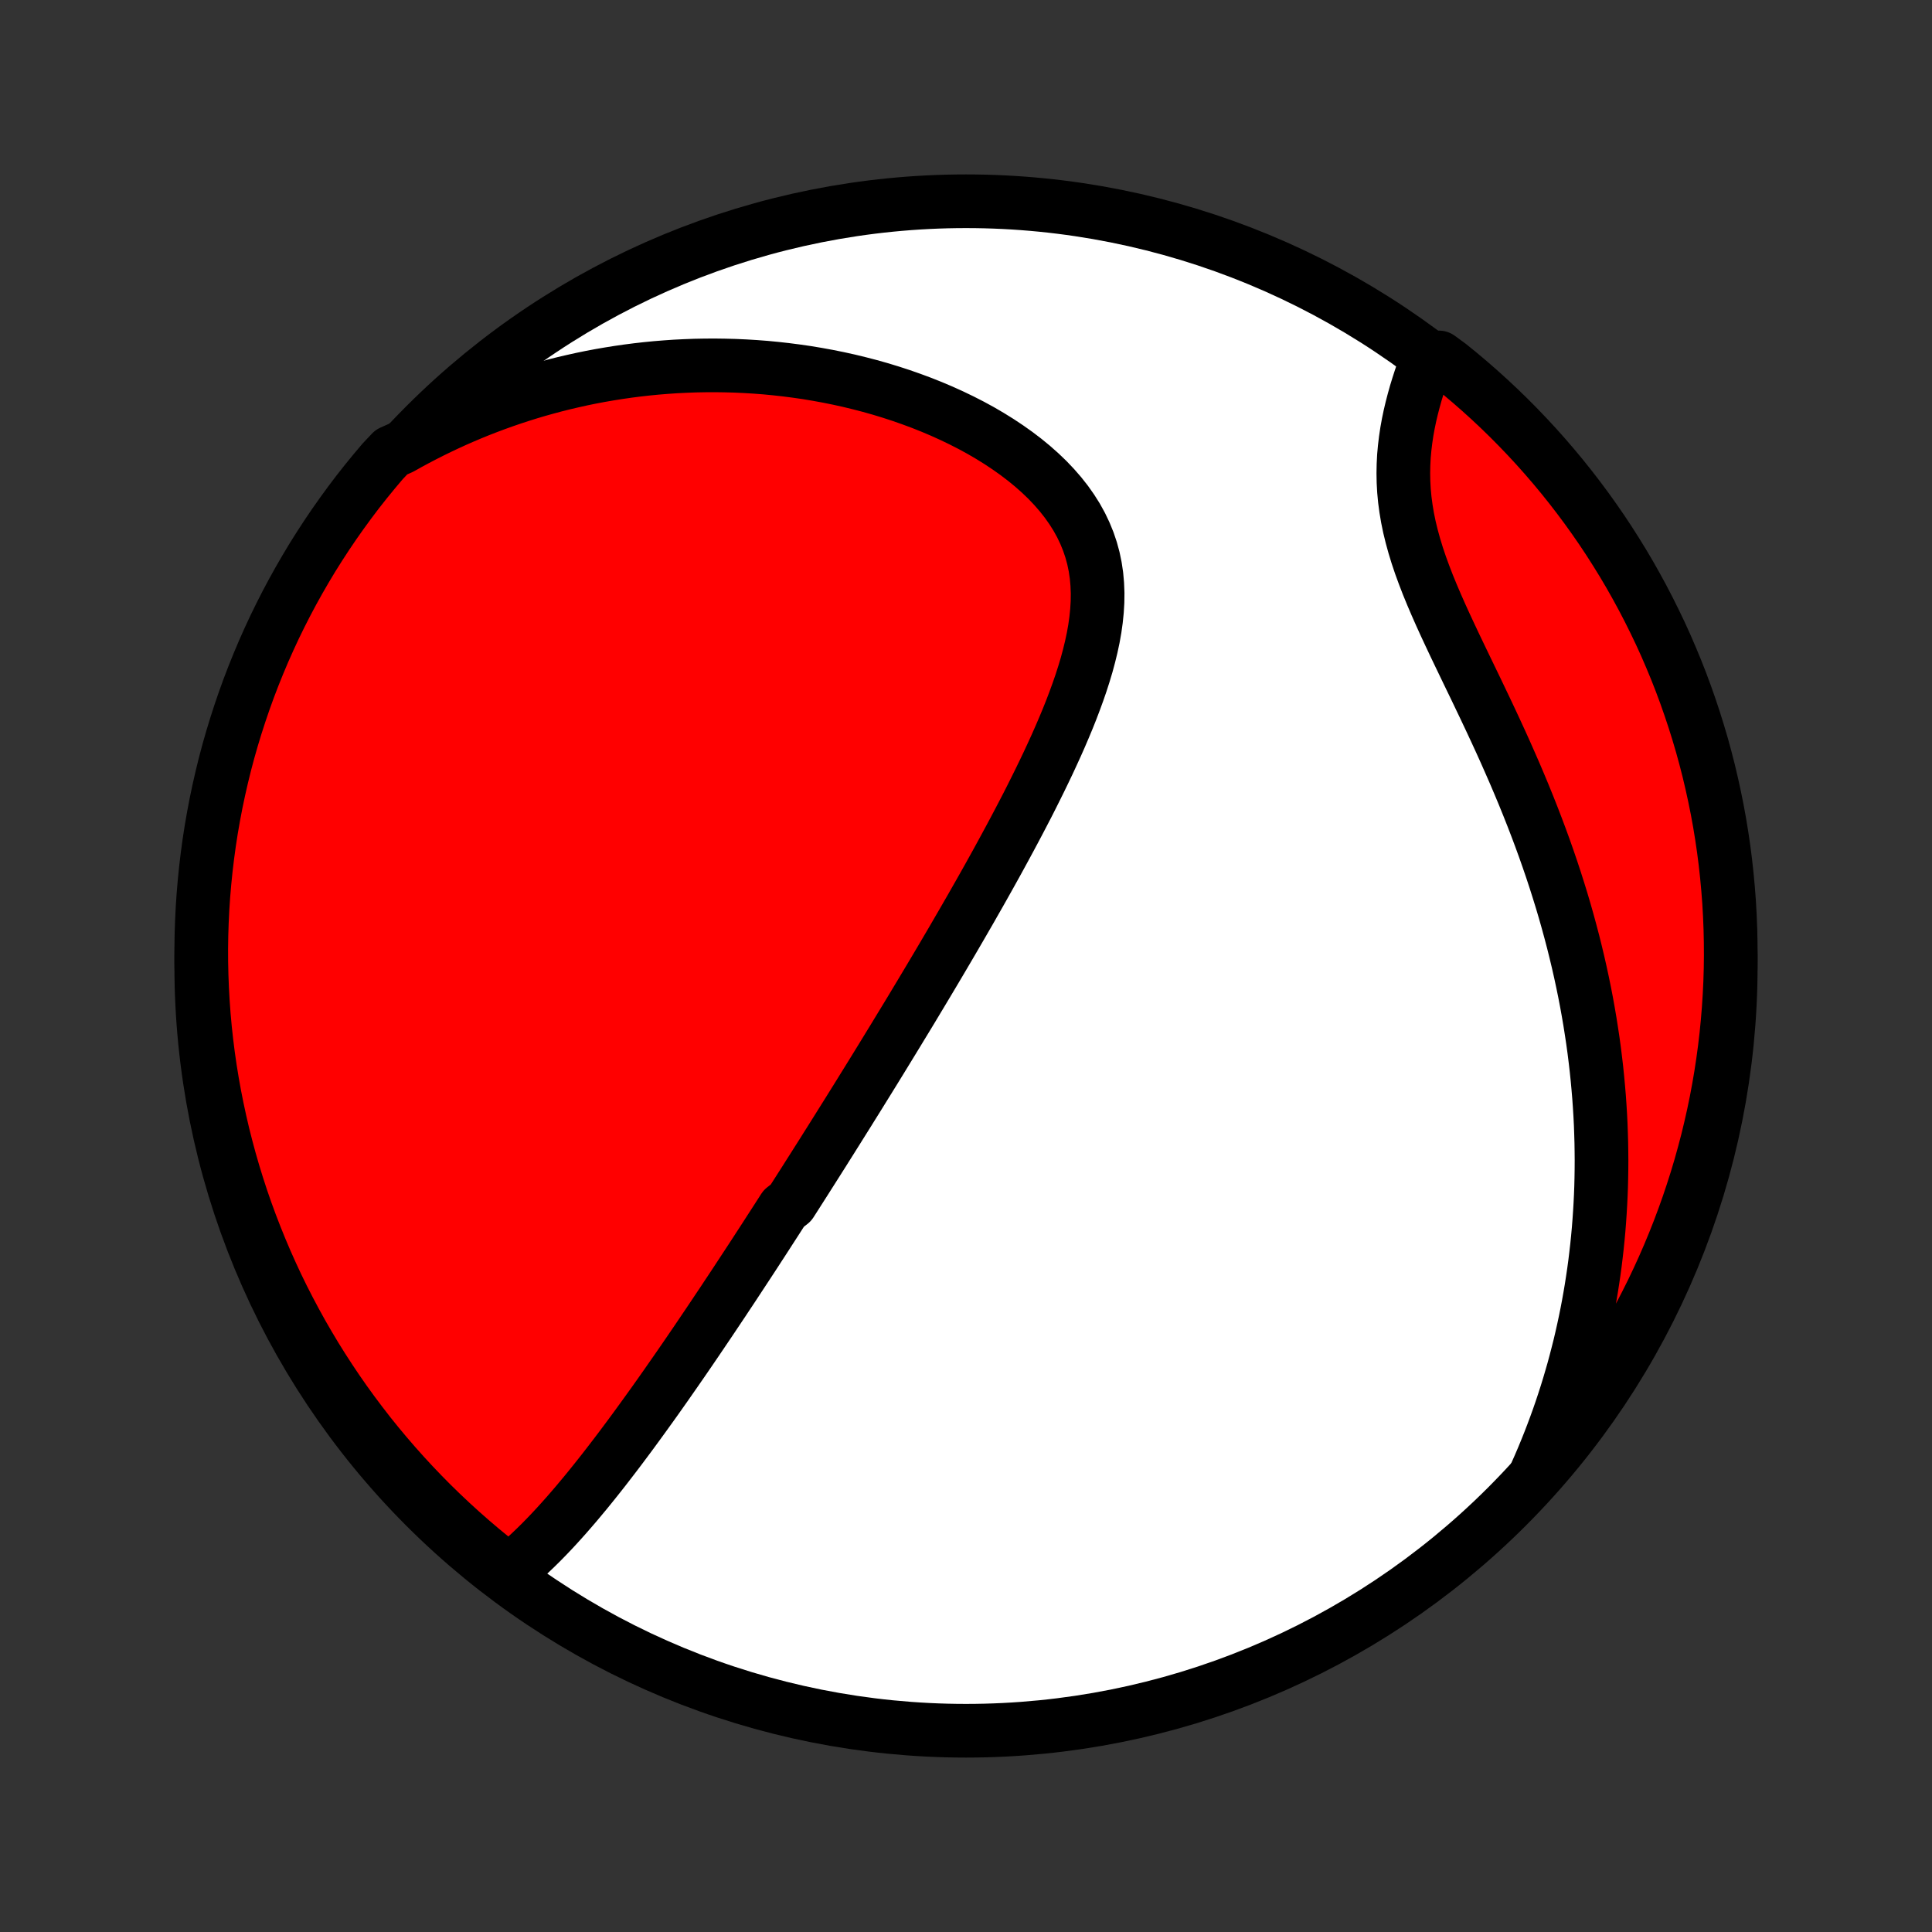 <?xml version="1.0" encoding="utf-8" standalone="no"?>
<!DOCTYPE svg PUBLIC "-//W3C//DTD SVG 1.1//EN"
  "http://www.w3.org/Graphics/SVG/1.1/DTD/svg11.dtd">
<!-- Created with matplotlib (http://matplotlib.org/) -->
<svg height="72pt" version="1.1" viewBox="0 0 72 72" width="72pt" xmlns="http://www.w3.org/2000/svg" xmlns:xlink="http://www.w3.org/1999/xlink">
 <rect x="0" y="0" width="72" height="72" fill="#333333" stroke="none"/>
 <defs>
  <style type="text/css">
*{stroke-linecap:butt;stroke-linejoin:round;}
  </style>
 </defs>
 <g id="figure_1">
  <g id="patch_1">
   <path d="
M0 72
L72 72
L72 0
L0 0
z
" style="fill:none;"/>
  </g>
  <g id="axes_1">
   <g id="PatchCollection_1">
    <defs>
     <path d="
M36 -7.5
C43.558 -7.5 50.808 -10.503 56.153 -15.848
C61.497 -21.192 64.5 -28.442 64.5 -36
C64.5 -43.558 61.497 -50.808 56.153 -56.153
C50.808 -61.497 43.558 -64.5 36 -64.5
C28.442 -64.5 21.192 -61.497 15.848 -56.153
C10.503 -50.808 7.5 -43.558 7.5 -36
C7.5 -28.442 10.503 -21.192 15.848 -15.848
C21.192 -10.503 28.442 -7.5 36 -7.5
z
" id="C0_0_a811fe30f3"/>
     <path d="
M18.966 -13.445
L19.176 -13.615
L19.383 -13.791
L19.587 -13.971
L19.787 -14.156
L19.984 -14.345
L20.178 -14.537
L20.369 -14.732
L20.558 -14.93
L20.744 -15.13
L20.928 -15.333
L21.11 -15.537
L21.289 -15.743
L21.467 -15.95
L21.642 -16.159
L21.816 -16.368
L21.988 -16.579
L22.158 -16.79
L22.326 -17.001
L22.493 -17.213
L22.658 -17.426
L22.822 -17.639
L22.984 -17.851
L23.145 -18.064
L23.304 -18.277
L23.462 -18.489
L23.619 -18.702
L23.774 -18.914
L23.928 -19.126
L24.081 -19.338
L24.233 -19.549
L24.384 -19.76
L24.534 -19.971
L24.682 -20.181
L24.83 -20.391
L24.976 -20.601
L25.122 -20.81
L25.267 -21.019
L25.411 -21.227
L25.554 -21.435
L25.696 -21.642
L25.837 -21.849
L25.978 -22.056
L26.118 -22.263
L26.257 -22.469
L26.396 -22.674
L26.534 -22.88
L26.671 -23.085
L26.808 -23.29
L26.945 -23.494
L27.08 -23.699
L27.216 -23.903
L27.351 -24.107
L27.485 -24.311
L27.619 -24.515
L27.753 -24.719
L27.887 -24.923
L28.02 -25.126
L28.153 -25.33
L28.285 -25.534
L28.418 -25.738
L28.55 -25.942
L28.682 -26.147
L28.814 -26.351
L28.946 -26.556
L29.078 -26.761
L29.21 -26.967
L29.474 -27.173
L29.606 -27.379
L29.738 -27.586
L29.87 -27.793
L30.003 -28.001
L30.135 -28.21
L30.268 -28.419
L30.401 -28.629
L30.534 -28.839
L30.668 -29.05
L30.801 -29.263
L30.936 -29.476
L31.07 -29.69
L31.205 -29.905
L31.34 -30.121
L31.476 -30.338
L31.613 -30.556
L31.749 -30.775
L31.887 -30.996
L32.025 -31.218
L32.163 -31.441
L32.302 -31.665
L32.442 -31.891
L32.582 -32.118
L32.723 -32.347
L32.865 -32.578
L33.007 -32.81
L33.15 -33.044
L33.294 -33.279
L33.439 -33.517
L33.584 -33.756
L33.731 -33.997
L33.878 -34.239
L34.026 -34.484
L34.174 -34.731
L34.324 -34.98
L34.474 -35.231
L34.626 -35.485
L34.778 -35.74
L34.931 -35.998
L35.085 -36.258
L35.239 -36.52
L35.395 -36.785
L35.551 -37.052
L35.708 -37.322
L35.866 -37.594
L36.024 -37.868
L36.184 -38.145
L36.343 -38.425
L36.504 -38.707
L36.665 -38.992
L36.826 -39.279
L36.988 -39.57
L37.15 -39.862
L37.312 -40.158
L37.474 -40.456
L37.636 -40.756
L37.798 -41.059
L37.96 -41.365
L38.121 -41.673
L38.282 -41.983
L38.441 -42.296
L38.599 -42.612
L38.756 -42.929
L38.911 -43.249
L39.065 -43.571
L39.215 -43.895
L39.364 -44.221
L39.509 -44.549
L39.65 -44.878
L39.788 -45.209
L39.921 -45.542
L40.048 -45.876
L40.17 -46.21
L40.286 -46.546
L40.394 -46.882
L40.495 -47.219
L40.586 -47.556
L40.668 -47.892
L40.74 -48.229
L40.8 -48.565
L40.847 -48.9
L40.881 -49.234
L40.901 -49.566
L40.905 -49.897
L40.892 -50.225
L40.863 -50.551
L40.815 -50.874
L40.749 -51.193
L40.663 -51.509
L40.558 -51.82
L40.433 -52.127
L40.289 -52.429
L40.125 -52.726
L39.942 -53.016
L39.741 -53.301
L39.521 -53.58
L39.285 -53.851
L39.033 -54.116
L38.765 -54.373
L38.483 -54.623
L38.188 -54.865
L37.881 -55.099
L37.562 -55.325
L37.234 -55.543
L36.896 -55.753
L36.55 -55.955
L36.196 -56.148
L35.836 -56.332
L35.47 -56.508
L35.099 -56.676
L34.724 -56.835
L34.345 -56.986
L33.962 -57.128
L33.577 -57.263
L33.19 -57.389
L32.802 -57.507
L32.412 -57.617
L32.022 -57.718
L31.631 -57.813
L31.24 -57.899
L30.849 -57.978
L30.459 -58.049
L30.07 -58.114
L29.681 -58.17
L29.294 -58.22
L28.909 -58.263
L28.525 -58.3
L28.143 -58.329
L27.764 -58.352
L27.386 -58.369
L27.01 -58.379
L26.637 -58.384
L26.266 -58.382
L25.898 -58.375
L25.532 -58.361
L25.168 -58.343
L24.808 -58.318
L24.45 -58.289
L24.095 -58.254
L23.742 -58.214
L23.393 -58.169
L23.046 -58.119
L22.702 -58.064
L22.36 -58.005
L22.022 -57.941
L21.686 -57.872
L21.353 -57.798
L21.022 -57.721
L20.695 -57.639
L20.37 -57.552
L20.047 -57.462
L19.728 -57.367
L19.411 -57.268
L19.096 -57.165
L18.785 -57.058
L18.475 -56.947
L18.168 -56.832
L17.864 -56.714
L17.562 -56.591
L17.262 -56.464
L16.965 -56.334
L16.67 -56.199
L16.378 -56.061
L16.087 -55.919
L15.799 -55.773
L15.514 -55.624
L15.23 -55.471
L14.948 -55.313
L14.587 -55.152
L14.262 -54.808
L13.944 -54.431
L13.632 -54.049
L13.327 -53.662
L13.03 -53.269
L12.739 -52.87
L12.455 -52.467
L12.178 -52.058
L11.909 -51.645
L11.646 -51.227
L11.392 -50.804
L11.145 -50.377
L10.905 -49.945
L10.673 -49.509
L10.449 -49.069
L10.232 -48.625
L10.024 -48.177
L9.823 -47.726
L9.631 -47.271
L9.446 -46.812
L9.269 -46.35
L9.101 -45.885
L8.941 -45.417
L8.789 -44.946
L8.645 -44.473
L8.509 -43.996
L8.382 -43.518
L8.264 -43.037
L8.154 -42.554
L8.052 -42.069
L7.959 -41.582
L7.874 -41.093
L7.798 -40.603
L7.731 -40.111
L7.672 -39.619
L7.622 -39.125
L7.58 -38.63
L7.547 -38.134
L7.523 -37.638
L7.507 -37.141
L7.5 -36.644
L7.502 -36.147
L7.513 -35.649
L7.532 -35.152
L7.56 -34.655
L7.596 -34.158
L7.641 -33.662
L7.695 -33.167
L7.757 -32.672
L7.828 -32.179
L7.908 -31.686
L7.996 -31.195
L8.093 -30.706
L8.198 -30.218
L8.311 -29.732
L8.434 -29.247
L8.564 -28.765
L8.703 -28.285
L8.85 -27.808
L9.005 -27.332
L9.169 -26.86
L9.341 -26.39
L9.521 -25.924
L9.709 -25.46
L9.905 -24.999
L10.109 -24.542
L10.32 -24.088
L10.54 -23.638
L10.768 -23.192
L11.003 -22.75
L11.245 -22.311
L11.496 -21.877
L11.753 -21.447
L12.018 -21.022
L12.291 -20.601
L12.57 -20.185
L12.857 -19.773
L13.151 -19.367
L13.452 -18.966
L13.759 -18.569
L14.074 -18.178
L14.395 -17.793
L14.723 -17.413
L15.057 -17.039
L15.397 -16.671
L15.744 -16.308
L16.097 -15.951
L16.456 -15.601
L16.821 -15.257
L17.192 -14.919
L17.569 -14.587
L17.951 -14.262
L18.338 -13.944
z
" id="C0_1_1f3838cf55"/>
     <path d="
M57.245 -17.09
L57.376 -17.385
L57.502 -17.68
L57.624 -17.976
L57.742 -18.271
L57.856 -18.567
L57.967 -18.864
L58.074 -19.16
L58.177 -19.457
L58.276 -19.755
L58.372 -20.053
L58.464 -20.351
L58.552 -20.65
L58.638 -20.949
L58.719 -21.249
L58.797 -21.55
L58.873 -21.851
L58.944 -22.153
L59.012 -22.456
L59.077 -22.76
L59.139 -23.065
L59.197 -23.37
L59.252 -23.677
L59.304 -23.985
L59.352 -24.293
L59.398 -24.603
L59.44 -24.914
L59.478 -25.227
L59.514 -25.54
L59.546 -25.855
L59.575 -26.172
L59.6 -26.489
L59.622 -26.809
L59.641 -27.13
L59.657 -27.452
L59.669 -27.776
L59.677 -28.102
L59.682 -28.43
L59.684 -28.759
L59.681 -29.09
L59.676 -29.423
L59.666 -29.758
L59.654 -30.095
L59.637 -30.434
L59.616 -30.775
L59.592 -31.118
L59.563 -31.463
L59.531 -31.81
L59.495 -32.16
L59.454 -32.511
L59.41 -32.865
L59.361 -33.221
L59.307 -33.579
L59.25 -33.94
L59.188 -34.302
L59.122 -34.667
L59.051 -35.034
L58.975 -35.404
L58.895 -35.775
L58.81 -36.149
L58.72 -36.525
L58.626 -36.903
L58.526 -37.283
L58.422 -37.665
L58.313 -38.049
L58.199 -38.435
L58.079 -38.823
L57.955 -39.213
L57.826 -39.604
L57.692 -39.996
L57.553 -40.391
L57.409 -40.786
L57.26 -41.183
L57.107 -41.58
L56.949 -41.979
L56.787 -42.378
L56.62 -42.778
L56.45 -43.178
L56.275 -43.578
L56.098 -43.979
L55.917 -44.379
L55.733 -44.779
L55.547 -45.178
L55.359 -45.576
L55.169 -45.974
L54.98 -46.369
L54.789 -46.764
L54.6 -47.156
L54.412 -47.547
L54.226 -47.935
L54.044 -48.321
L53.865 -48.705
L53.692 -49.085
L53.525 -49.463
L53.365 -49.837
L53.213 -50.208
L53.071 -50.576
L52.938 -50.94
L52.817 -51.3
L52.708 -51.656
L52.611 -52.009
L52.526 -52.357
L52.455 -52.702
L52.398 -53.042
L52.353 -53.379
L52.322 -53.711
L52.304 -54.039
L52.298 -54.363
L52.304 -54.682
L52.32 -54.998
L52.348 -55.308
L52.385 -55.614
L52.43 -55.916
L52.484 -56.214
L52.545 -56.506
L52.613 -56.794
L52.687 -57.078
L52.765 -57.357
L52.849 -57.631
L52.936 -57.9
L53.027 -58.164
L53.121 -58.424
L53.627 -58.679
L54.015 -58.395
L54.398 -58.084
L54.775 -57.766
L55.146 -57.442
L55.512 -57.111
L55.871 -56.774
L56.225 -56.43
L56.572 -56.08
L56.913 -55.724
L57.248 -55.362
L57.576 -54.994
L57.898 -54.62
L58.213 -54.241
L58.521 -53.856
L58.822 -53.466
L59.117 -53.07
L59.404 -52.669
L59.685 -52.263
L59.958 -51.852
L60.223 -51.436
L60.482 -51.016
L60.733 -50.591
L60.976 -50.161
L61.212 -49.727
L61.44 -49.289
L61.66 -48.847
L61.873 -48.402
L62.078 -47.952
L62.274 -47.498
L62.463 -47.042
L62.644 -46.581
L62.816 -46.118
L62.98 -45.651
L63.136 -45.182
L63.284 -44.71
L63.424 -44.235
L63.555 -43.757
L63.678 -43.278
L63.792 -42.795
L63.898 -42.311
L63.996 -41.825
L64.085 -41.338
L64.165 -40.848
L64.237 -40.357
L64.3 -39.865
L64.354 -39.372
L64.4 -38.877
L64.438 -38.382
L64.466 -37.886
L64.486 -37.389
L64.497 -36.892
L64.5 -36.395
L64.494 -35.898
L64.479 -35.4
L64.455 -34.903
L64.423 -34.406
L64.382 -33.91
L64.333 -33.414
L64.275 -32.919
L64.208 -32.425
L64.133 -31.932
L64.049 -31.441
L63.957 -30.95
L63.856 -30.462
L63.746 -29.974
L63.629 -29.489
L63.502 -29.006
L63.368 -28.525
L63.225 -28.046
L63.073 -27.57
L62.914 -27.096
L62.746 -26.625
L62.57 -26.156
L62.386 -25.691
L62.194 -25.229
L61.994 -24.77
L61.786 -24.315
L61.571 -23.863
L61.347 -23.415
L61.116 -22.97
L60.877 -22.53
L60.63 -22.094
L60.376 -21.662
L60.115 -21.234
L59.846 -20.811
L59.57 -20.392
L59.287 -19.978
L58.997 -19.569
L58.699 -19.166
L58.395 -18.767
L58.084 -18.373
L57.766 -17.985
z
" id="C0_2_813d50d869"/>
    </defs>
    <g clip-path="url(#p1bffca34e9)">
     <use style="fill:#ffffff;stroke:#000000;stroke-width:2.0;" x="0.0" xlink:href="#C0_0_a811fe30f3" y="72.0"/>
    </g>
    <g clip-path="url(#p1bffca34e9)">
     <use style="fill:#ff0000;stroke:#000000;stroke-width:2.0;" x="0.0" xlink:href="#C0_1_1f3838cf55" y="72.0"/>
    </g>
    <g clip-path="url(#p1bffca34e9)">
     <use style="fill:#ff0000;stroke:#000000;stroke-width:2.0;" x="0.0" xlink:href="#C0_2_813d50d869" y="72.0"/>
    </g>
   </g>
  </g>
 </g>
 <defs>
  <clipPath id="p1bffca34e9">
   <rect height="72.0" width="72.0" x="0.0" y="0.0"/>
  </clipPath>
 </defs>
</svg>
